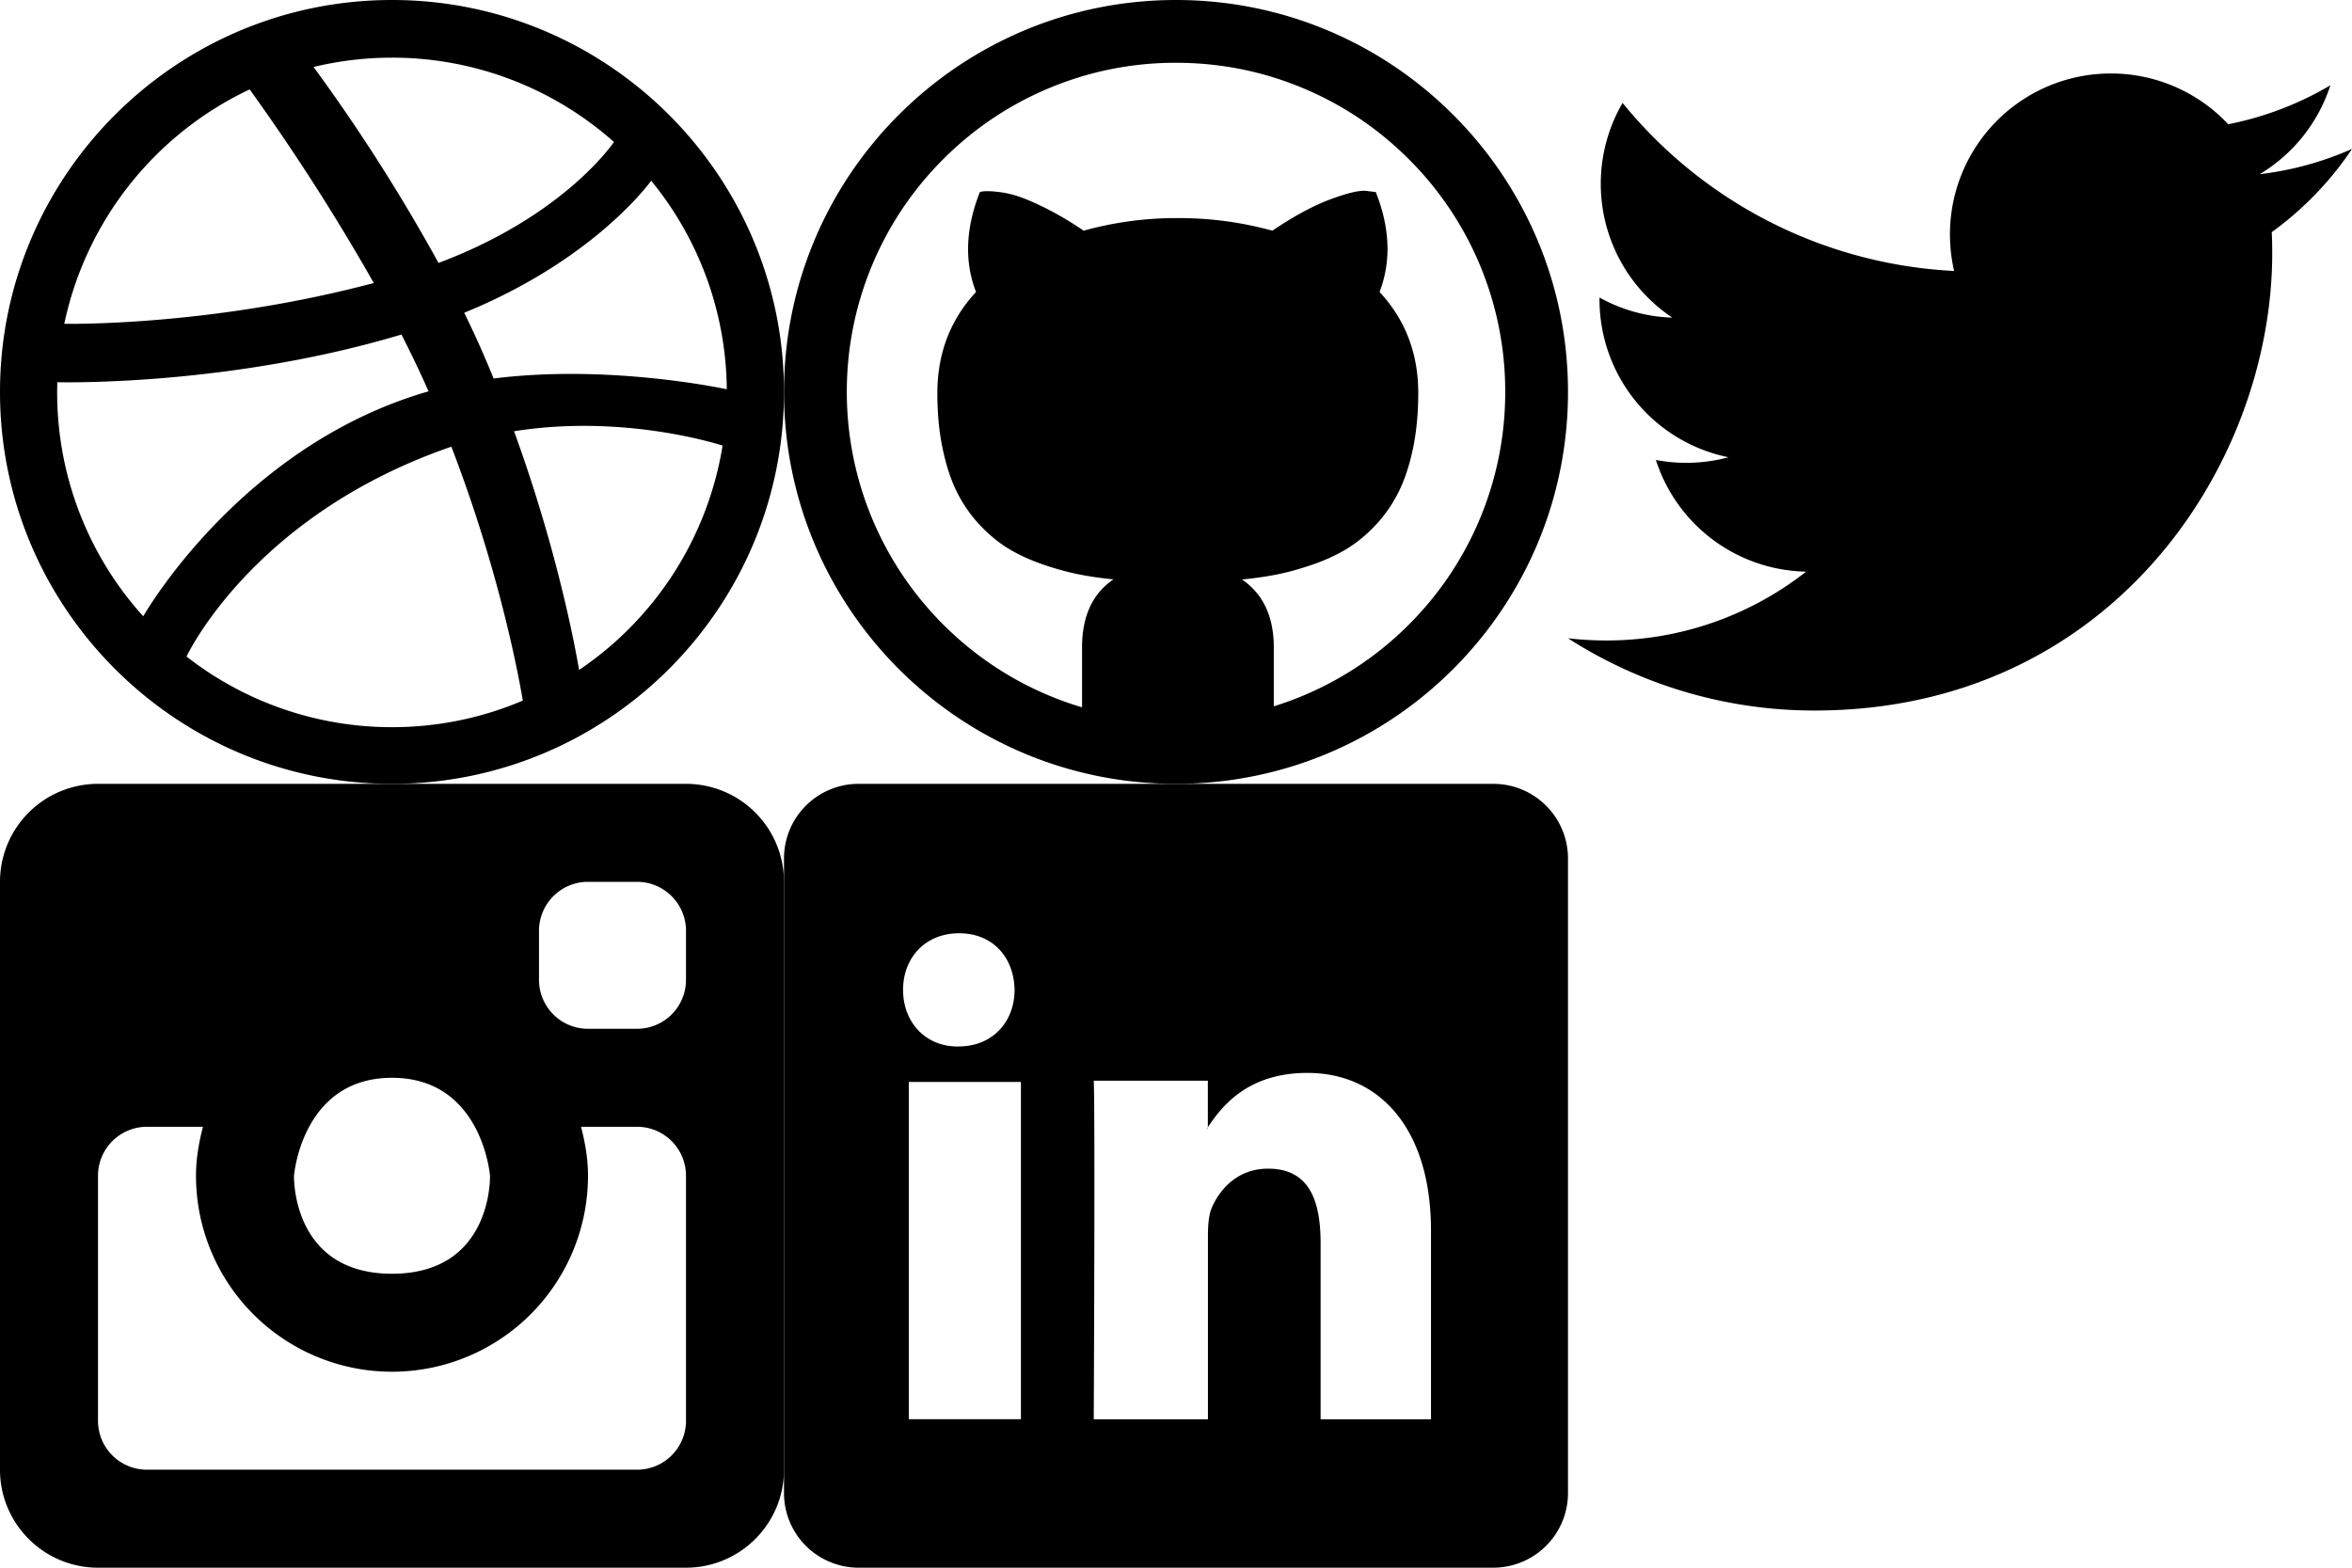 <?xml version="1.0" encoding="utf-8"?><svg width="96" height="64" viewBox="0 0 96 64" xmlns="http://www.w3.org/2000/svg" xmlns:xlink="http://www.w3.org/1999/xlink"><svg width="32" height="32" viewBox="0 0 32 32" id="dribbble"><title>dribbble</title><path d="M16 32C7.178 32 0 24.822 0 16S7.178 0 16 0c8.824 0 16 7.178 16 16s-7.176 16-16 16zm13.494-13.81c-.467-.147-4.23-1.27-8.512-.584 1.787 4.912 2.514 8.913 2.654 9.744a13.685 13.685 0 0 0 5.858-9.16zM21.34 28.6c-.204-1.198-.998-5.377-2.917-10.363l-.09.03c-7.71 2.687-10.475 8.033-10.72 8.535A13.597 13.597 0 0 0 16 29.687c1.894 0 3.7-.387 5.34-1.086zM5.846 25.16c.31-.53 4.06-6.742 11.11-9.02.177-.058.357-.112.537-.163a44.556 44.556 0 0 0-1.108-2.32C9.562 15.702 2.94 15.617 2.34 15.604a13.612 13.612 0 0 0 3.506 9.556zM2.622 13.22c.612.008 6.243.032 12.635-1.666A87.463 87.463 0 0 0 10.19 3.65a13.72 13.72 0 0 0-7.567 9.57zM12.798 2.734a73.12 73.12 0 0 1 5.1 8c4.86-1.82 6.916-4.586 7.162-4.936A13.613 13.613 0 0 0 16 2.354a13.69 13.69 0 0 0-3.202.38zM26.58 7.378c-.29.39-2.58 3.326-7.632 5.39a42.013 42.013 0 0 1 1.2 2.684c4.548-.572 9.065.344 9.517.44a13.612 13.612 0 0 0-3.086-8.514z" fill-rule="evenodd"/></svg><svg width="32" height="32" viewBox="0 0 32 32" id="github" x="32"><title>github</title><path d="M16 0C7.165 0 0 7.163 0 16c0 8.836 7.165 16 16 16 8.836 0 16-7.164 16-16 0-8.837-7.164-16-16-16zm9.502 25.502a13.4 13.4 0 0 1-5.51 3.333v-2.397c0-1.26-.432-2.188-1.296-2.78.54-.054 1.04-.126 1.492-.22.453-.094.93-.23 1.437-.406.505-.178.958-.39 1.36-.633a5.73 5.73 0 0 0 1.156-.957c.37-.39.68-.834.93-1.328.25-.495.45-1.09.597-1.782.146-.693.22-1.456.22-2.29 0-1.614-.527-2.99-1.58-4.124.48-1.25.428-2.61-.155-4.078l-.39-.047c-.27-.03-.76.083-1.46.344-.705.26-1.494.69-2.37 1.28a14.406 14.406 0 0 0-3.86-.514 14.12 14.12 0 0 0-3.842.515 13.4 13.4 0 0 0-1.57-.93c-.496-.244-.89-.41-1.188-.5a4.064 4.064 0 0 0-.83-.163 2.825 2.825 0 0 0-.49-.015.887.887 0 0 0-.158.03c-.584 1.48-.636 2.84-.157 4.08-1.052 1.134-1.578 2.51-1.578 4.124 0 .833.07 1.596.22 2.29.143.692.342 1.286.592 1.78.25.495.56.938.93 1.33.37.39.755.707 1.157.952.4.24.852.452 1.36.63.503.176.982.312 1.436.406.453.094.95.166 1.492.22-.855.582-1.282 1.508-1.282 2.78v2.444a13.392 13.392 0 0 1-5.666-3.38A13.412 13.412 0 0 1 2.564 16 13.396 13.396 0 0 1 6.5 6.498a13.357 13.357 0 0 1 4.272-2.88A13.33 13.33 0 0 1 16 2.563c1.816 0 3.575.354 5.23 1.055 1.6.675 3.037 1.645 4.272 2.88A13.383 13.383 0 0 1 29.438 16a13.398 13.398 0 0 1-3.936 9.502z" fill-rule="evenodd"/></svg><svg width="32" height="32" viewBox="0 0 32 32" id="instagram" y="32"><title>instagram</title><path d="M28 0H4a4 4 0 0 0-4 4v24c0 2.207 1.792 4 4 4h24c2.208 0 4-1.793 4-4V4a4 4 0 0 0-4-4zM16 12c3.685 0 4 4 4 4s.12 4-4 4c-4.116 0-4-4-4-4s.316-4 4-4zm12 14c0 1.106-.893 2-2 2H6c-1.106 0-2-.894-2-2V16a2 2 0 0 1 2-2h2.285C8.117 14.643 8 15.305 8 16a8 8 0 0 0 16 0c0-.695-.118-1.357-.284-2H26c1.107 0 2 .895 2 2v10zm0-18a2 2 0 0 1-2 2h-2a2 2 0 0 1-2-2V6a2 2 0 0 1 2-2h2a2 2 0 0 1 2 2v2z" fill-rule="evenodd"/></svg><svg width="32" height="32" viewBox="0 0 32 32" id="linkedin" x="32" y="32"><title>linkedin</title><path d="M3.047 0h25.9A3.048 3.048 0 0 1 32 3.047v25.905A3.05 3.05 0 0 1 28.946 32h-25.9A3.046 3.046 0 0 1 0 28.952V3.047A3.045 3.045 0 0 1 3.047 0m2.047 25.938H9.67V12.17H5.094v13.768zm2.03-15.217c1.408 0 2.287-1.025 2.287-2.31C9.39 7.1 8.536 6.1 7.15 6.1c-1.385 0-2.29 1-2.29 2.313 0 1.283.877 2.31 2.236 2.31h.03zm5.523 15.22h4.657v-7.503c0-.404.03-.807.14-1.092.332-.804 1.078-1.636 2.315-1.636 1.64 0 2.143 1.233 2.143 3.04v7.19h4.506v-7.705c0-4.127-2.076-6.434-5.044-6.434-2.435 0-3.5 1.354-4.094 2.266h.03V12.12h-4.657c.06 1.257 0 13.818 0 13.818z" fill-rule="evenodd"/></svg><svg width="32" height="32" viewBox="0 0 32 32" id="twitter" x="64"><title>twitter</title><path d="M32 6.08a13.09 13.09 0 0 1-3.77 1.032 6.59 6.59 0 0 0 2.887-3.63 13.17 13.17 0 0 1-4.17 1.59A6.553 6.553 0 0 0 22.157 3a6.566 6.566 0 0 0-6.567 6.565c0 .515.058 1.016.17 1.497a18.644 18.644 0 0 1-13.532-6.86 6.542 6.542 0 0 0-.89 3.3 6.563 6.563 0 0 0 2.92 5.465 6.532 6.532 0 0 1-2.972-.82v.08a6.57 6.57 0 0 0 5.266 6.44 6.618 6.618 0 0 1-2.965.11 6.57 6.57 0 0 0 6.133 4.56 13.173 13.173 0 0 1-8.153 2.81c-.53 0-1.053-.03-1.567-.09a18.584 18.584 0 0 0 10.064 2.95c12.076 0 18.68-10.005 18.68-18.68 0-.286-.006-.568-.02-.85A13.33 13.33 0 0 0 32 6.08" fill-rule="evenodd"/></svg></svg>